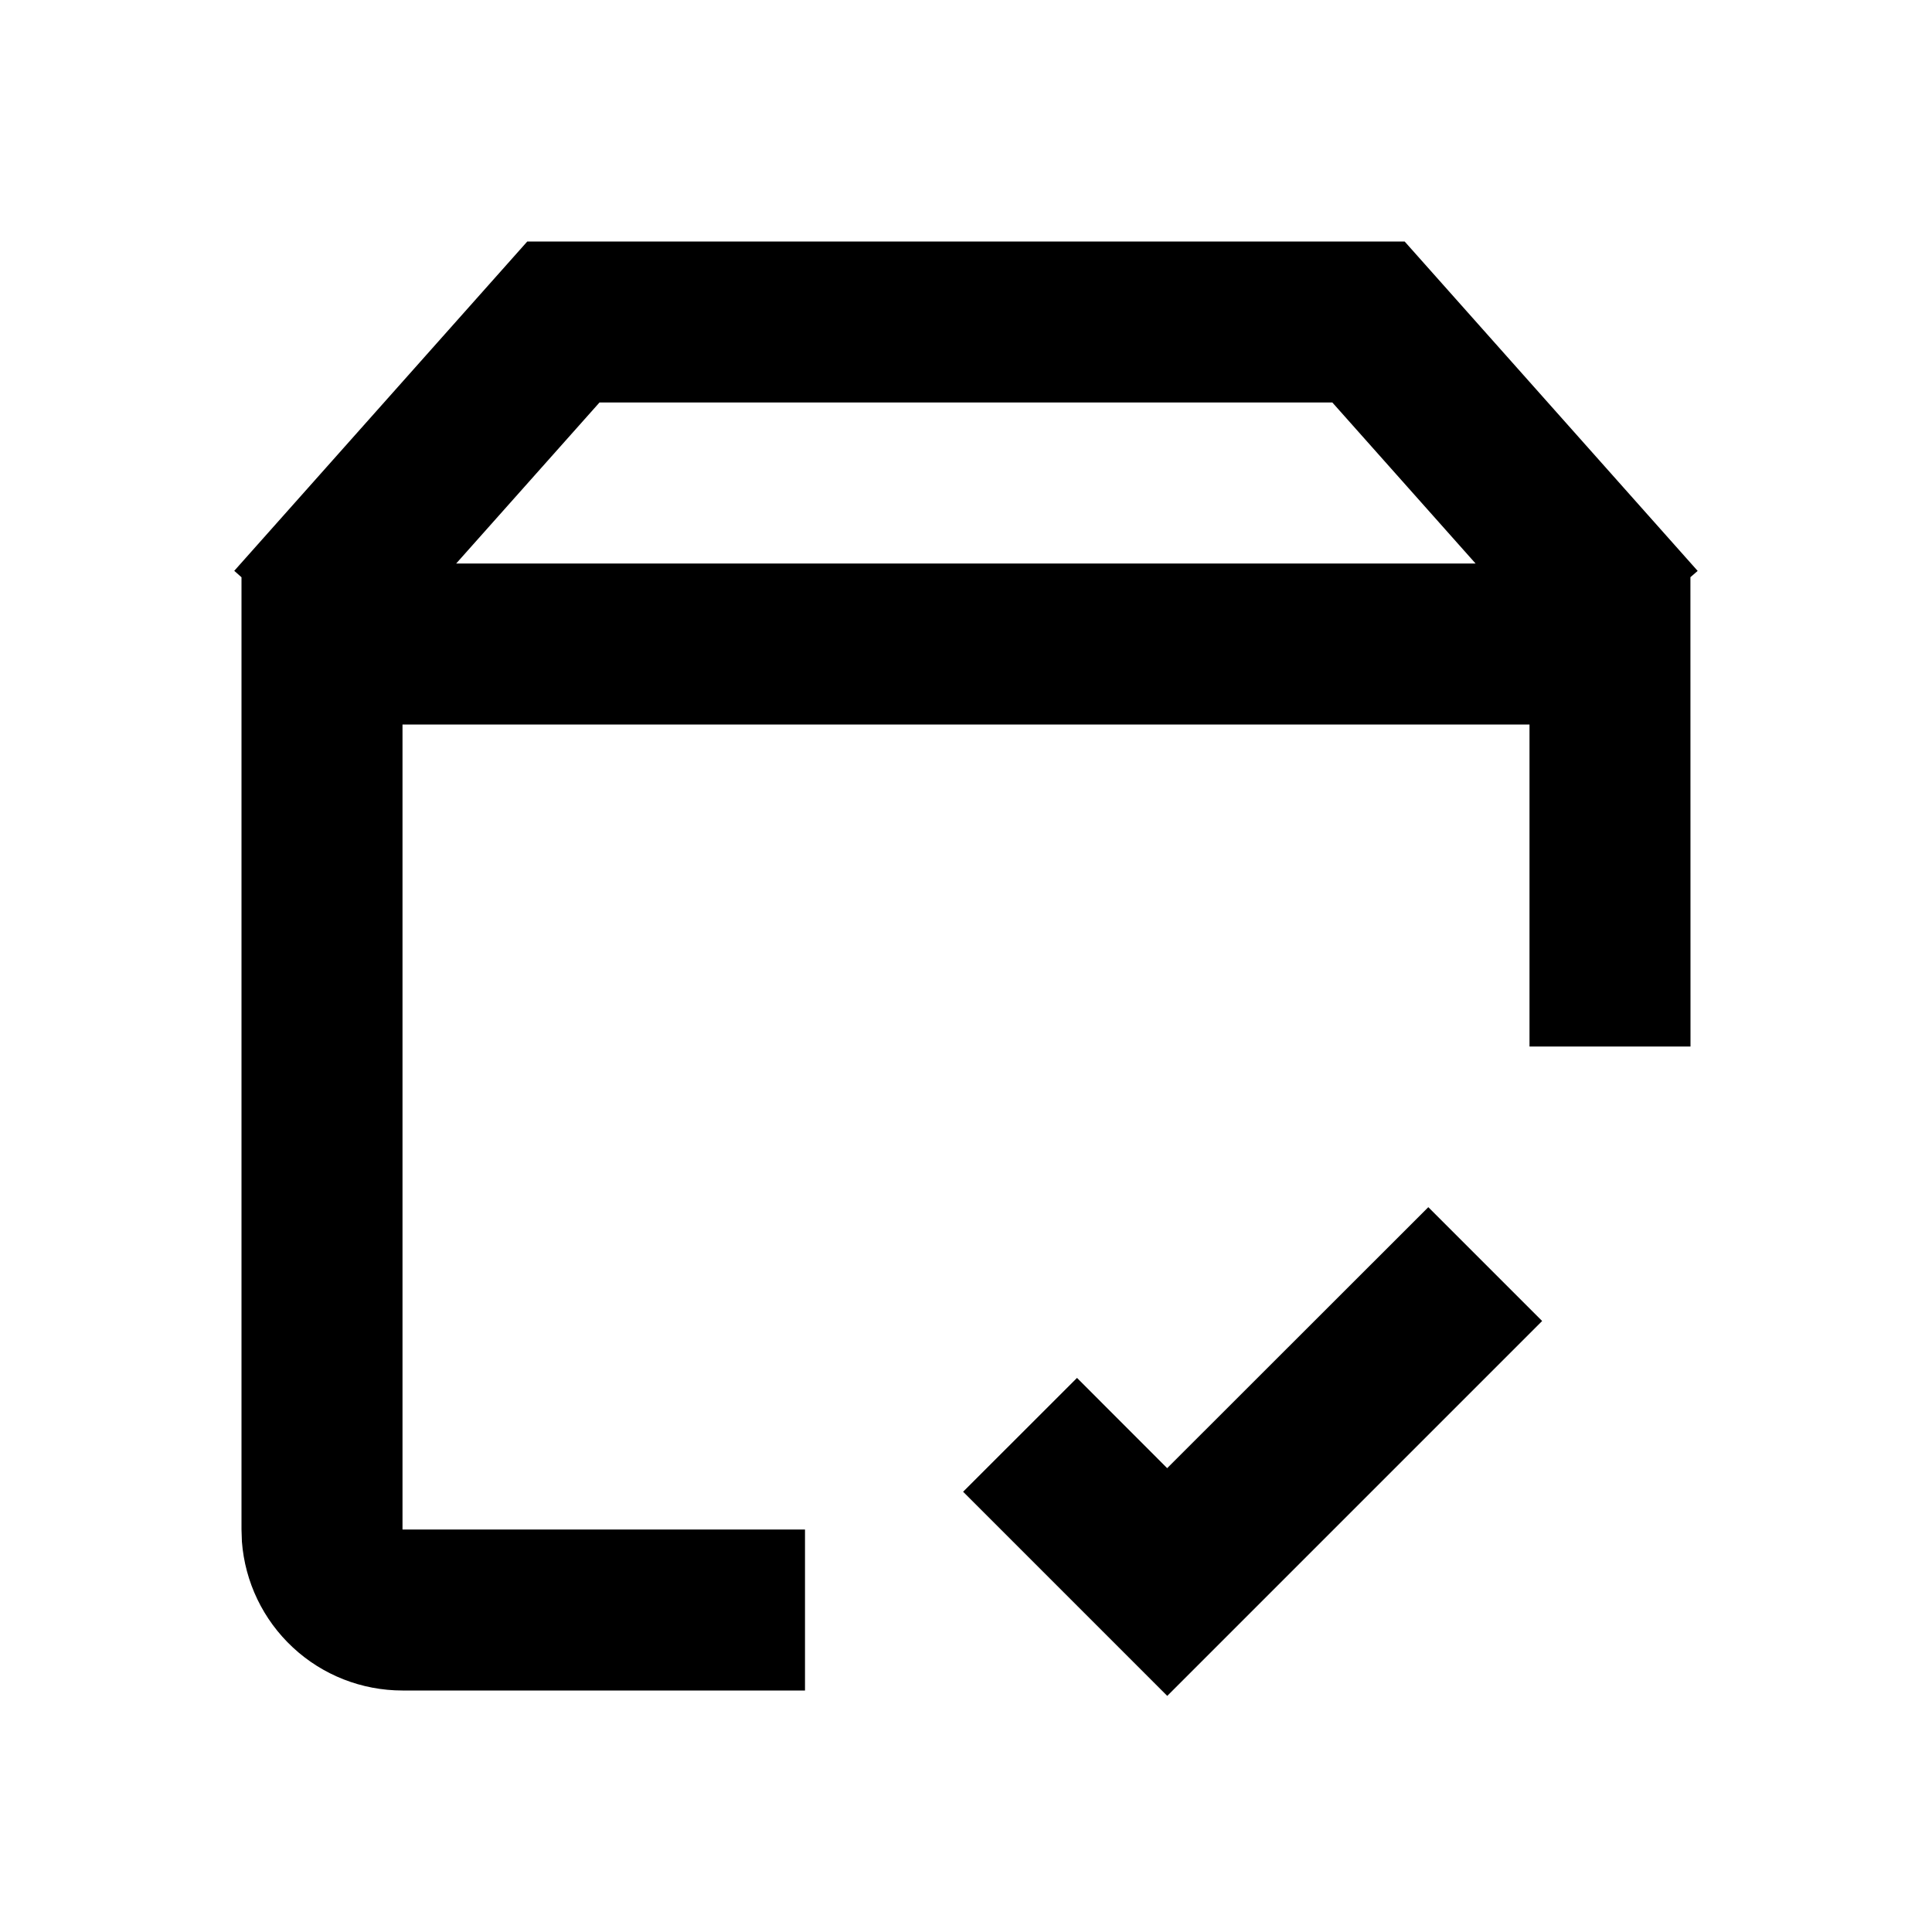 <svg width="24" height="24" viewBox="0 0 24 24" fill="none" xmlns="http://www.w3.org/2000/svg">
<path fill-rule="evenodd" clip-rule="evenodd" d="M17.743 14.996L19.157 16.41L14.5 21.067L11.964 18.531L13.379 17.117L14.499 18.238L17.743 14.996ZM17.449 3L21.089 7.092L20.999 7.17L21 13H19V9H5V19H10V21H5C4.495 21 4.009 20.81 3.639 20.466C3.269 20.123 3.043 19.653 3.005 19.15L3 19V7.171L2.91 7.091L6.55 3H17.45H17.449ZM16.551 5H7.447L5.667 7H18.33L16.551 5Z" fill="black"/>
</svg>
